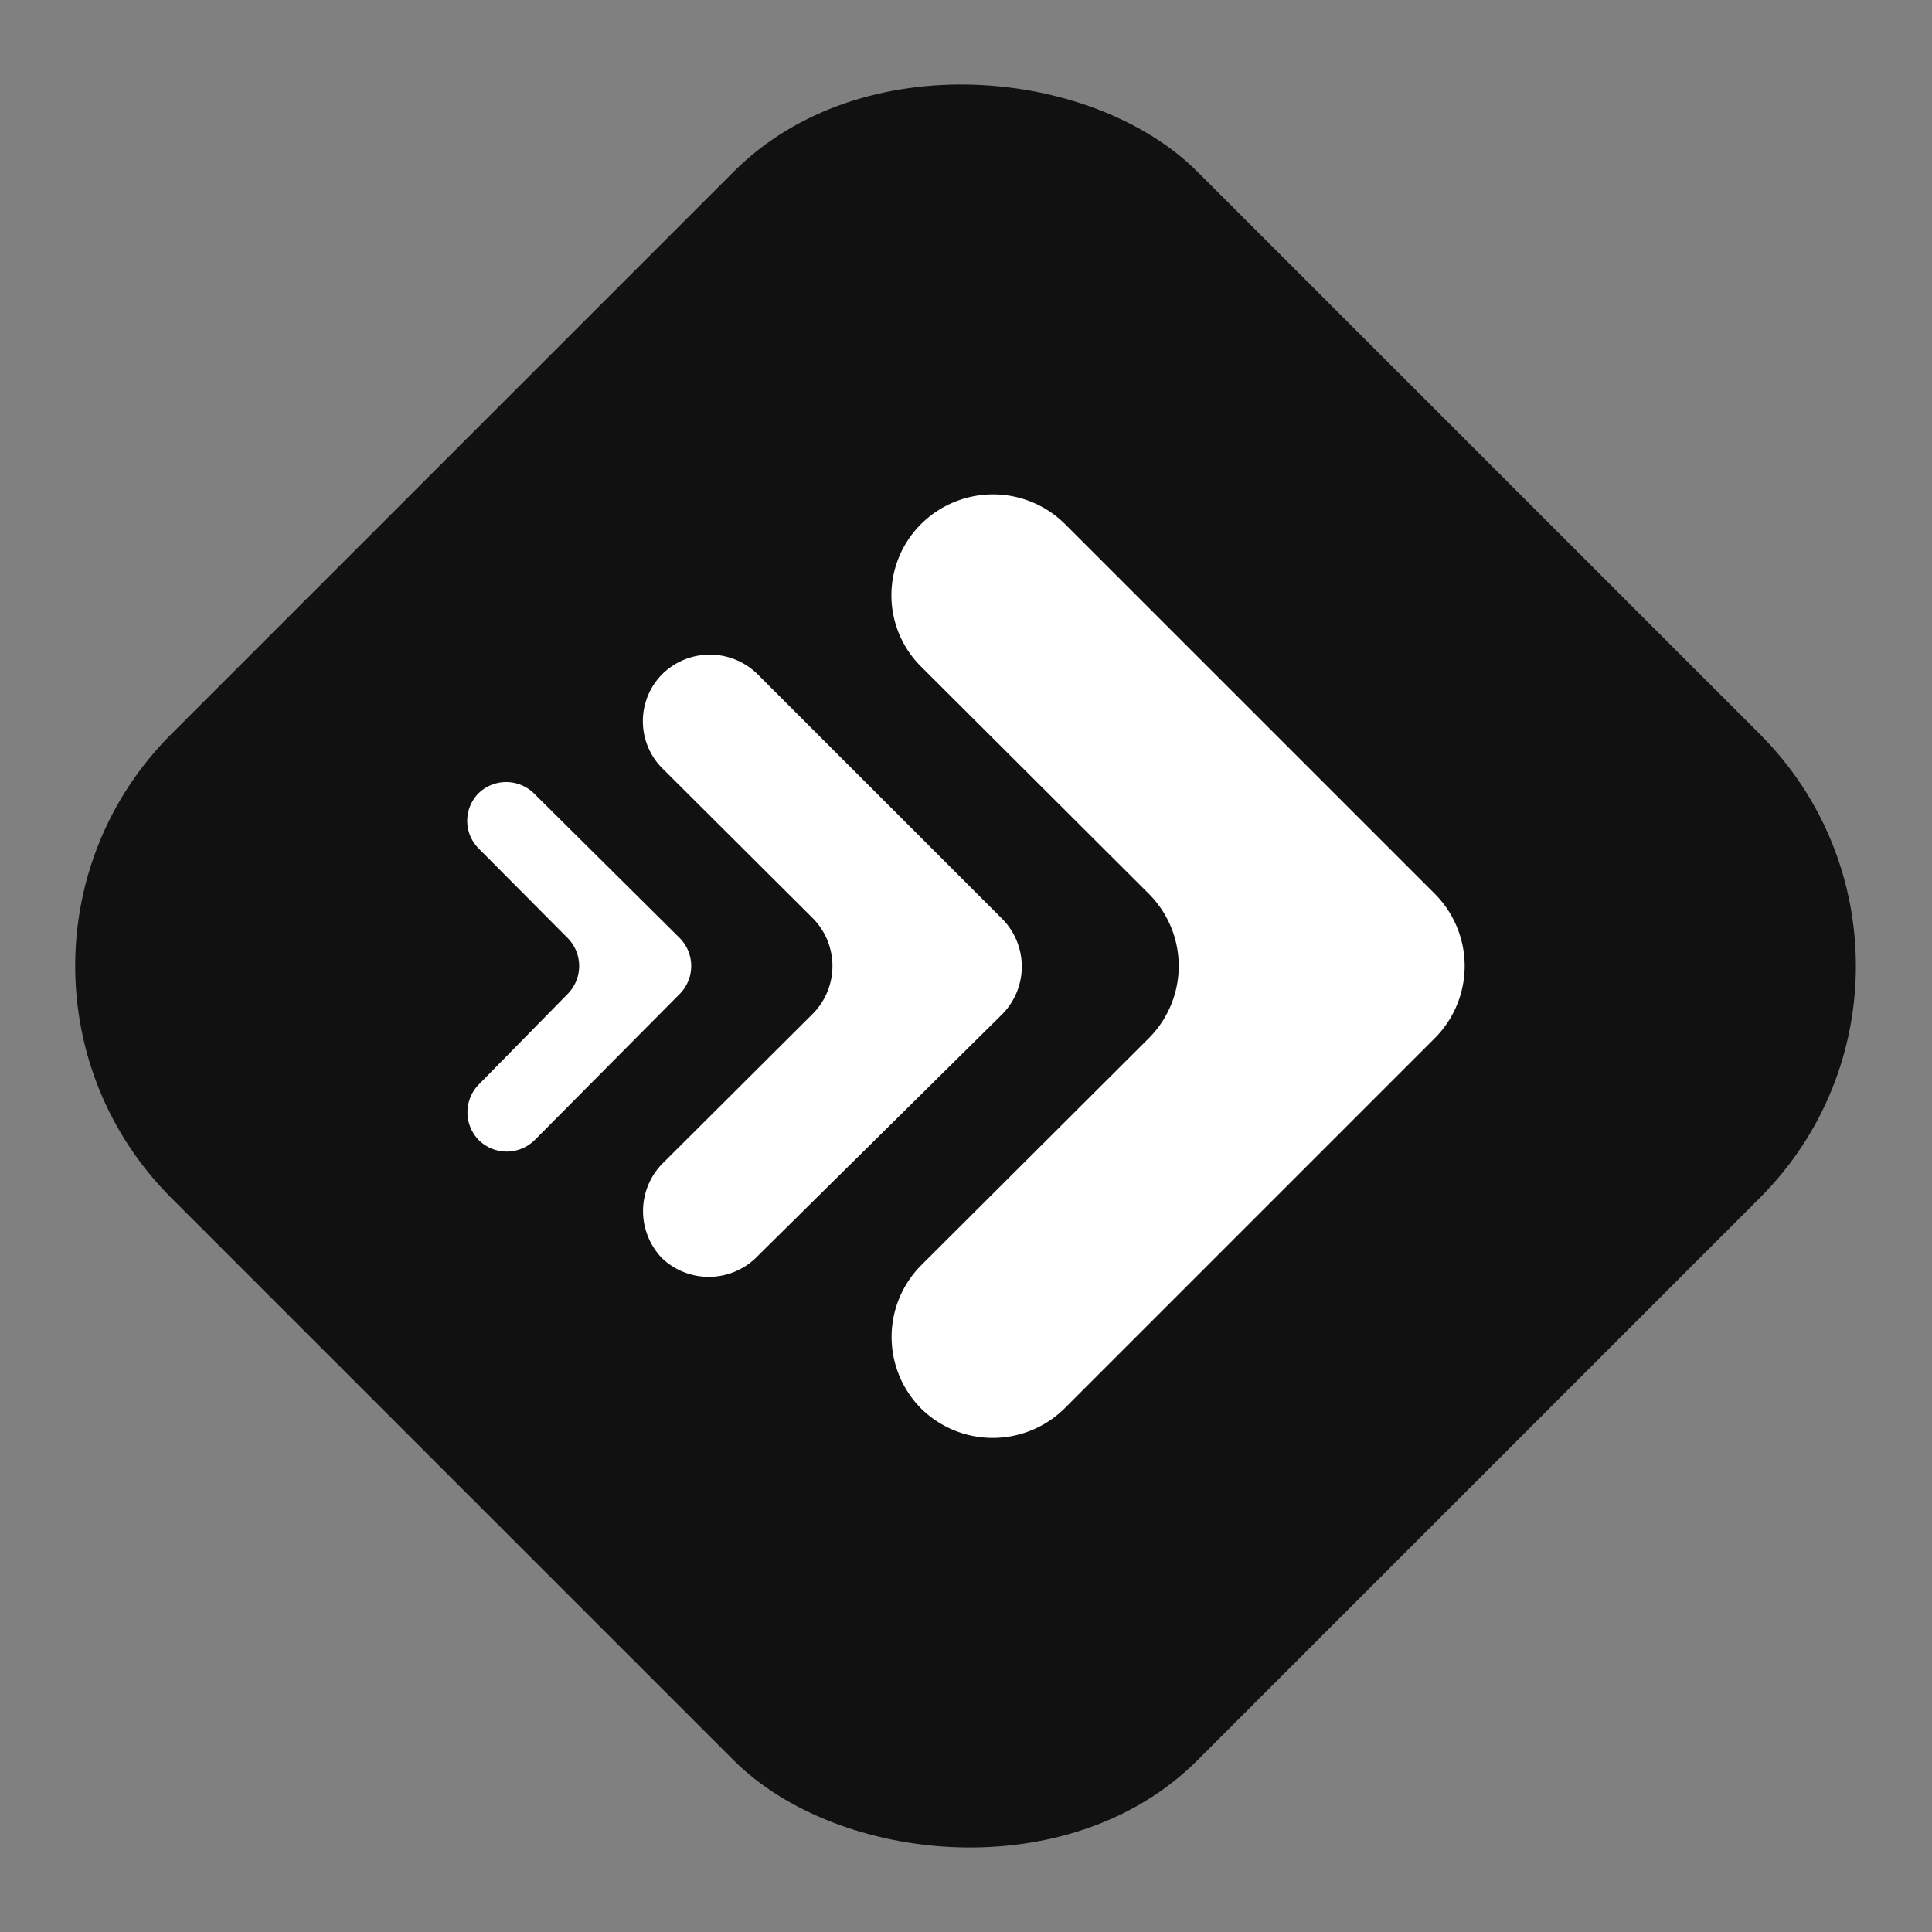 <svg id="Layer_1" data-name="Layer 1" xmlns="http://www.w3.org/2000/svg" viewBox="0 0 35 35"><rect x="0" y="0" width="35" height="35" fill="#808080" stroke="none"/><defs><style>.cls-1{fill:#111;}.cls-2{fill:#fff;}</style></defs><rect class="cls-1" x="4.35" y="4.35" width="26.29" height="26.29" rx="5.94" transform="translate(-7.25 17.5) rotate(-45)"/><path class="cls-2" d="M16.69,25.52h0a1.84,1.84,0,0,1,0-2.6l4.13-4.12a1.85,1.85,0,0,0,0-2.6l-4.13-4.12a1.82,1.82,0,0,1,0-2.59h0a1.85,1.85,0,0,1,2.6,0L26,16.2a1.85,1.85,0,0,1,0,2.6l-6.72,6.72A1.85,1.85,0,0,1,16.69,25.52Z"/><path class="cls-2" d="M12,22.8h0a1.23,1.23,0,0,1,0-1.72l2.73-2.72a1.23,1.23,0,0,0,0-1.72L12,13.92a1.21,1.21,0,0,1,0-1.71h0a1.23,1.23,0,0,1,1.72,0l4.44,4.44a1.23,1.23,0,0,1,0,1.72L13.68,22.8A1.23,1.23,0,0,1,12,22.8Z"/><path class="cls-2" d="M8.67,20.65h0a.72.72,0,0,1,0-1L10.29,18a.72.72,0,0,0,0-1L8.67,15.37a.71.71,0,0,1,0-1h0a.72.72,0,0,1,1,0L12.32,17a.72.72,0,0,1,0,1L9.69,20.65A.72.72,0,0,1,8.67,20.65Z"/></svg>